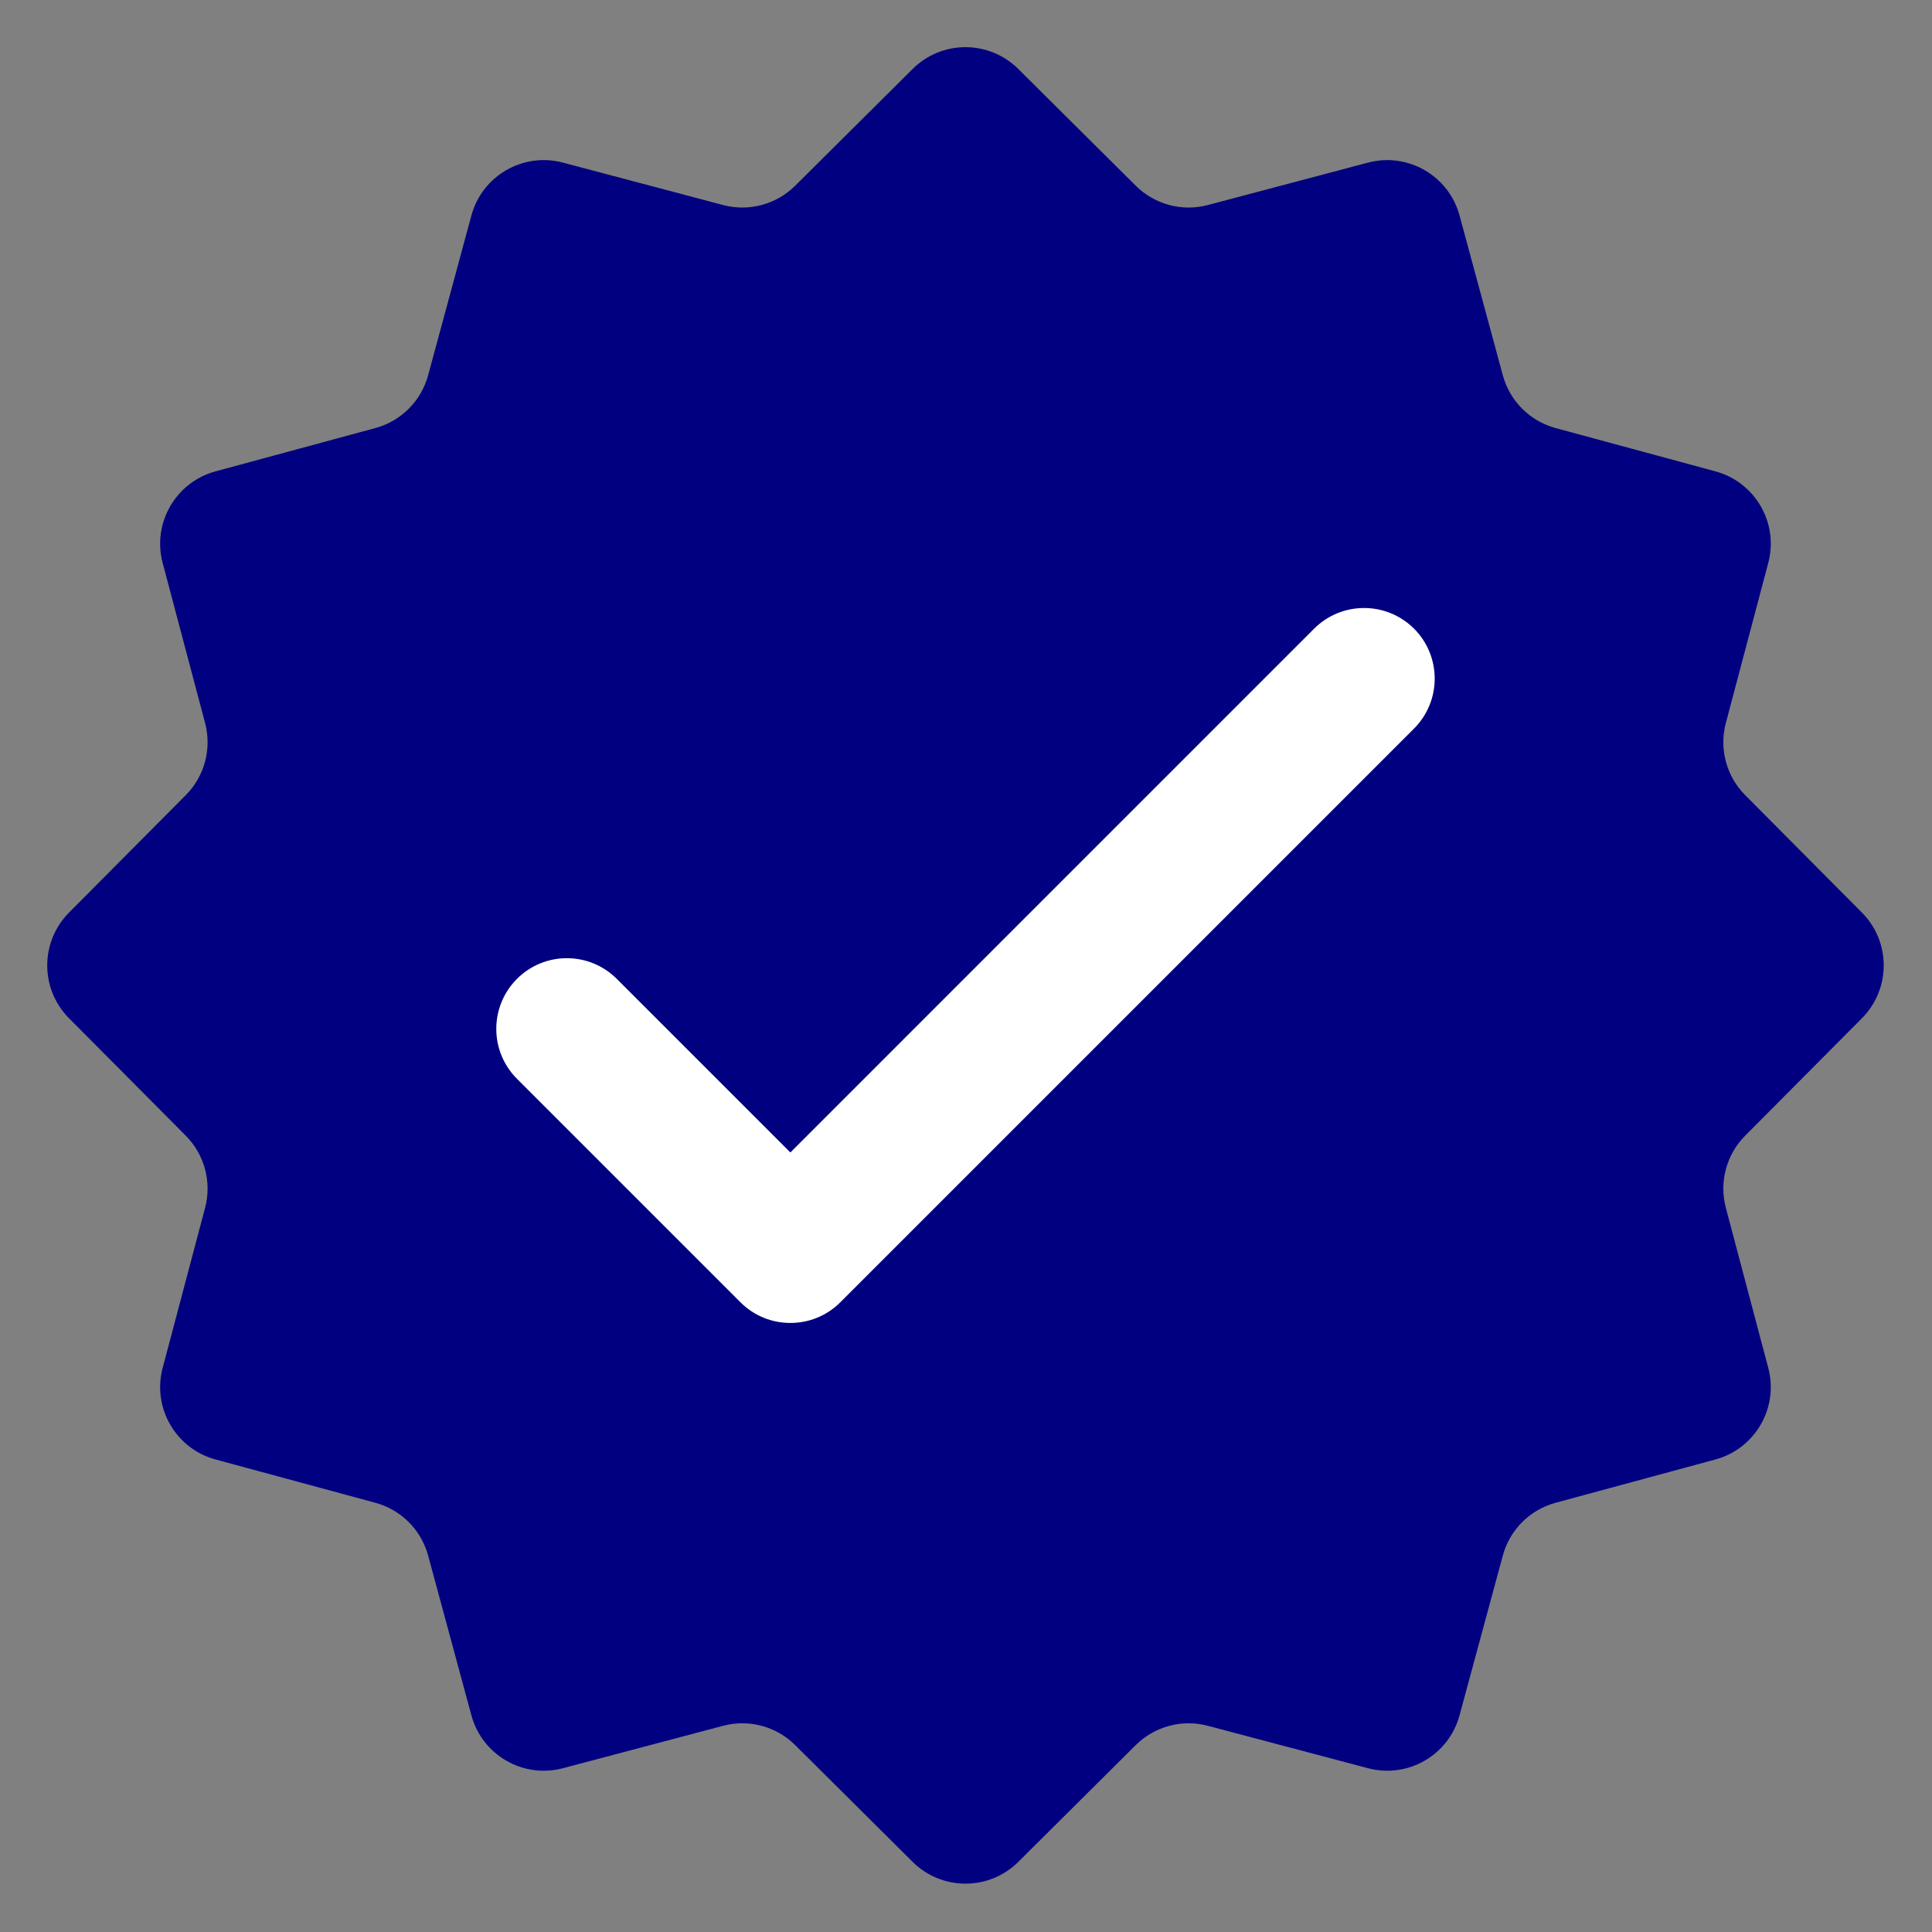<svg xmlns="http://www.w3.org/2000/svg" xmlns:xlink="http://www.w3.org/1999/xlink" width="500" zoomAndPan="magnify" viewBox="0 0 375 375" height="500" preserveAspectRatio="xMidYMid meet" version="1.2"><rect x="0" y="0" width="375" height="375" fill="#808080" stroke="none"/><defs><clipPath id="a1b1ddb99a"><path d="M 131.25 37.5 L 243.75 37.5 L 243.75 150 L 131.25 150 Z M 131.25 37.5 "/></clipPath><clipPath id="4721622a9c"><path d="M 187.5 37.5 C 156.434 37.5 131.25 62.684 131.25 93.75 C 131.25 124.816 156.434 150 187.5 150 C 218.566 150 243.75 124.816 243.75 93.75 C 243.75 62.684 218.566 37.5 187.5 37.5 Z M 187.5 37.5 "/></clipPath></defs><g id="50fd7bd8d9"><g clip-rule="nonzero" clip-path="url(#a1b1ddb99a)"><g clip-rule="nonzero" clip-path="url(#4721622a9c)"><path style=" stroke:none;fill-rule:nonzero;fill:#53b9ff;fill-opacity:1;" d="M 131.25 37.5 L 243.75 37.5 L 243.75 150 L 131.25 150 Z M 131.25 37.5 "/></g></g><path style=" stroke:none;fill-rule:nonzero;fill:#000080;fill-opacity:1;" d="M 197.656 13.391 L 220.453 36.055 C 224.117 39.695 229.445 41.125 234.441 39.797 L 265.523 31.566 C 273.262 29.512 281.199 34.105 283.293 41.82 L 291.699 72.852 C 293.055 77.836 296.945 81.73 301.934 83.086 L 332.965 91.492 C 340.691 93.586 345.273 101.523 343.219 109.262 L 334.984 140.34 C 333.66 145.34 335.086 150.656 338.727 154.328 L 361.395 177.125 C 367.039 182.801 367.039 191.965 361.395 197.648 L 338.727 220.445 C 335.086 224.105 333.66 229.438 334.984 234.434 L 343.219 265.512 C 345.273 273.25 340.68 281.191 332.965 283.281 L 301.934 291.688 C 296.945 293.043 293.055 296.938 291.699 301.922 L 283.293 332.953 C 281.199 340.68 273.262 345.262 265.523 343.207 L 234.441 334.977 C 229.445 333.652 224.125 335.078 220.453 338.719 L 197.656 361.383 C 191.984 367.027 182.82 367.027 177.137 361.383 L 154.34 338.719 C 150.68 335.078 145.348 333.652 140.352 334.977 L 109.27 343.207 C 101.535 345.262 93.594 340.672 91.5 332.953 L 83.098 301.922 C 81.742 296.938 77.848 293.043 72.859 291.688 L 41.832 283.281 C 34.105 281.191 29.523 273.25 31.574 265.512 L 39.809 234.434 C 41.133 229.438 39.707 224.117 36.066 220.445 L 13.402 197.648 C 7.758 191.973 7.758 182.809 13.402 177.125 L 36.066 154.328 C 39.707 150.668 41.133 145.34 39.809 140.34 L 31.574 109.262 C 29.523 101.523 34.113 93.586 41.832 91.492 L 72.859 83.086 C 77.848 81.73 81.742 77.836 83.098 72.852 L 91.5 41.82 C 93.594 34.094 101.535 29.512 109.27 31.566 L 140.352 39.797 C 145.348 41.125 150.668 39.695 154.34 36.055 L 177.137 13.391 C 182.809 7.746 191.973 7.746 197.656 13.391 Z M 197.656 13.391 "/><path style=" stroke:none;fill-rule:nonzero;fill:#ffffff;fill-opacity:1;" d="M 153.41 256.785 C 149.898 256.785 146.391 255.449 143.719 252.77 L 100.34 209.391 C 94.992 204.039 94.992 195.363 100.34 190 C 105.691 184.641 114.367 184.652 119.719 190 L 153.41 223.691 L 255.074 122.023 C 260.426 116.676 269.102 116.676 274.465 122.023 C 279.812 127.375 279.812 136.055 274.465 141.414 L 163.109 252.77 C 160.43 255.449 156.93 256.785 153.418 256.785 Z M 153.41 256.785 "/></g></svg>